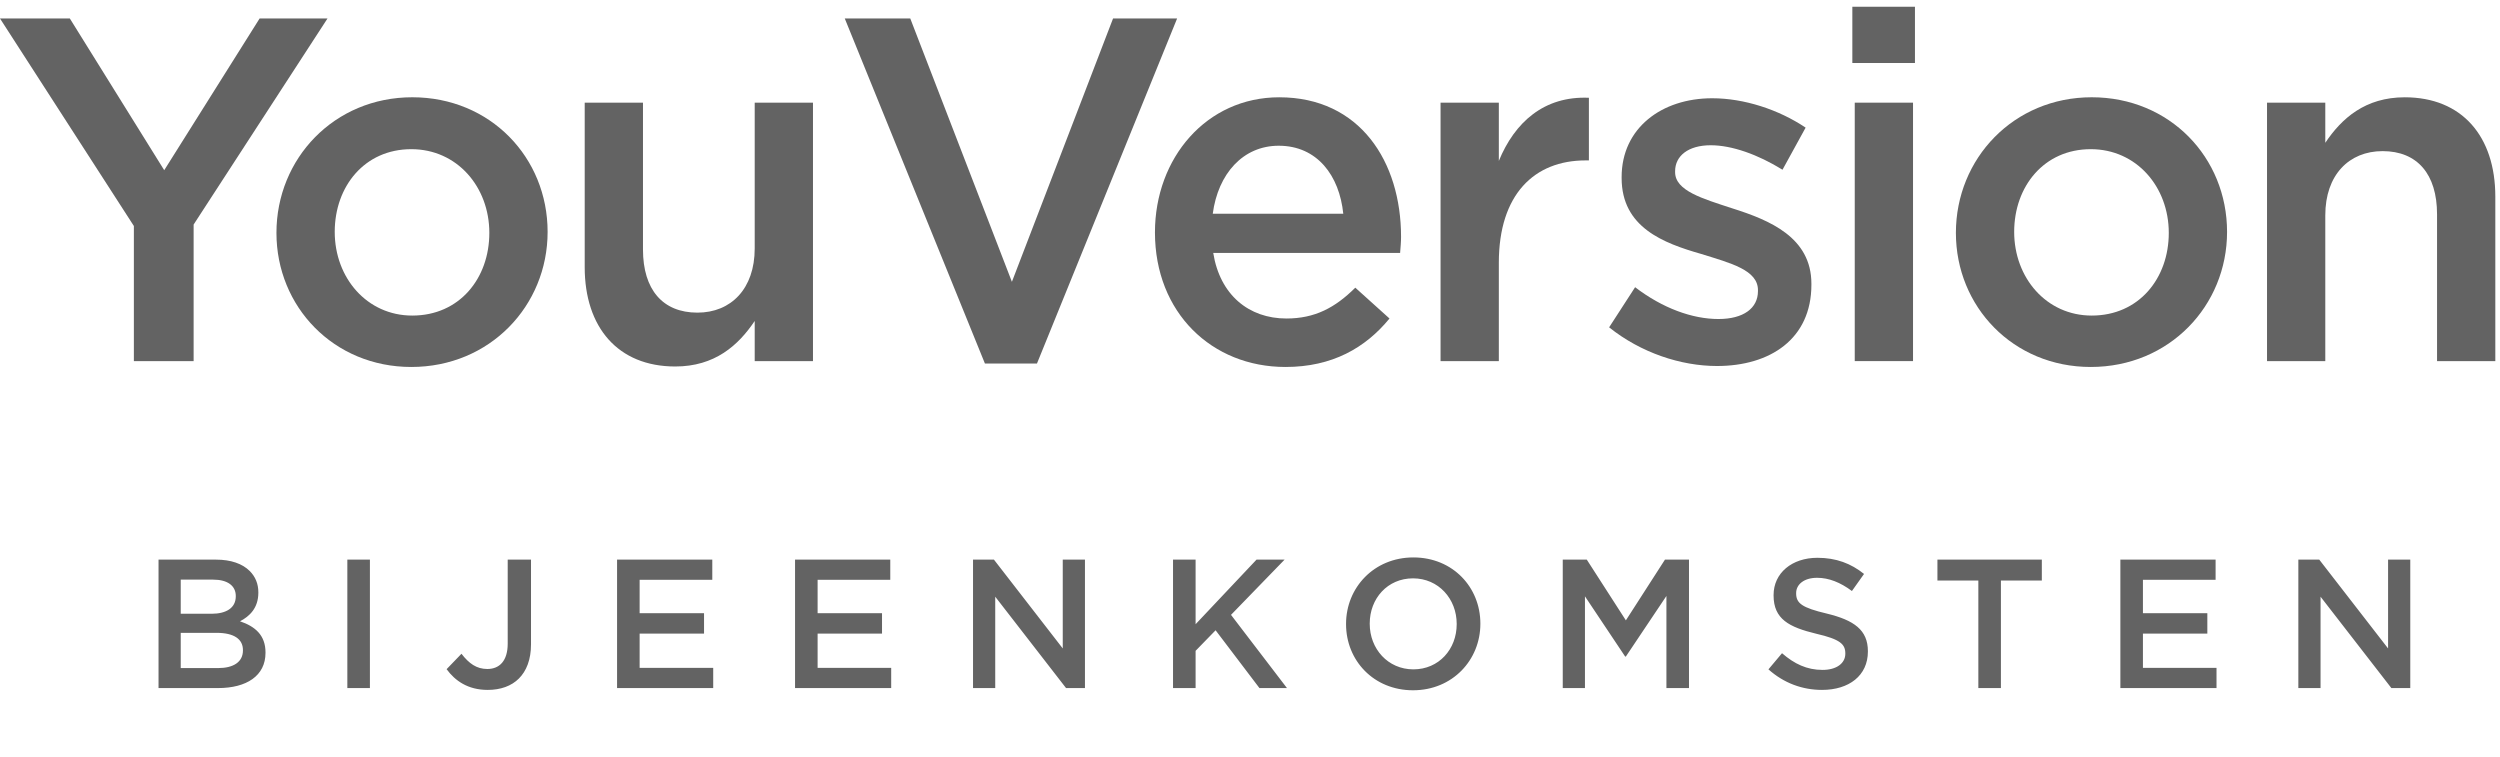<?xml version="1.0" encoding="UTF-8" standalone="no"?>
<svg width="109px" height="33px" viewBox="0 0 109 33" version="1.1" xmlns="http://www.w3.org/2000/svg" xmlns:xlink="http://www.w3.org/1999/xlink">
    <!-- Generator: Sketch 3.8.3 (29802) - http://www.bohemiancoding.com/sketch -->
    <title>yv logo dutch dark copy</title>
    <desc>Created with Sketch.</desc>
    <defs></defs>
    <g id="yv-events-english" stroke="none" stroke-width="1" fill="none" fill-rule="evenodd">
        <g id="yv-logo-dutch-dark-copy" fill="#636363">
            <path d="M6.912,30 L9.504,30 C10.752,30 11.576,29.464 11.576,28.464 L11.576,28.448 C11.576,27.688 11.12,27.312 10.464,27.088 C10.88,26.872 11.264,26.512 11.264,25.84 L11.264,25.824 C11.264,25.456 11.136,25.144 10.888,24.896 C10.568,24.576 10.064,24.4 9.424,24.4 L6.912,24.4 L6.912,30 Z M10.28,26 C10.28,26.512 9.856,26.76 9.224,26.76 L7.88,26.76 L7.88,25.272 L9.296,25.272 C9.928,25.272 10.28,25.544 10.28,25.984 L10.28,26 Z M10.592,28.344 L10.592,28.36 C10.592,28.864 10.176,29.128 9.512,29.128 L7.88,29.128 L7.88,27.592 L9.44,27.592 C10.216,27.592 10.592,27.872 10.592,28.344 L10.592,28.344 Z M15.144,30 L16.128,30 L16.128,24.4 L15.144,24.4 L15.144,30 Z M21.264,30.08 C21.824,30.08 22.296,29.912 22.624,29.584 C22.952,29.256 23.152,28.76 23.152,28.096 L23.152,24.4 L22.136,24.4 L22.136,28.064 C22.136,28.816 21.776,29.168 21.248,29.168 C20.776,29.168 20.448,28.928 20.12,28.504 L19.472,29.176 C19.84,29.68 20.4,30.08 21.264,30.08 L21.264,30.08 Z M26.904,30 L31.096,30 L31.096,29.12 L27.888,29.12 L27.888,27.624 L30.696,27.624 L30.696,26.736 L27.888,26.736 L27.888,25.28 L31.056,25.28 L31.056,24.4 L26.904,24.4 L26.904,30 Z M34.664,30 L38.856,30 L38.856,29.12 L35.648,29.12 L35.648,27.624 L38.456,27.624 L38.456,26.736 L35.648,26.736 L35.648,25.28 L38.816,25.28 L38.816,24.4 L34.664,24.4 L34.664,30 Z M42.424,30 L43.392,30 L43.392,26.016 L46.48,30 L47.304,30 L47.304,24.4 L46.336,24.4 L46.336,28.272 L43.336,24.4 L42.424,24.4 L42.424,30 Z M51.144,30 L52.128,30 L52.128,28.376 L53,27.48 L54.912,30 L56.112,30 L53.672,26.808 L56.008,24.4 L54.784,24.4 L52.128,27.216 L52.128,24.4 L51.144,24.4 L51.144,30 Z M61.608,30.096 C63.328,30.096 64.544,28.776 64.544,27.2 L64.544,27.184 C64.544,25.608 63.344,24.304 61.624,24.304 C59.904,24.304 58.688,25.624 58.688,27.2 L58.688,27.216 C58.688,28.792 59.888,30.096 61.608,30.096 L61.608,30.096 Z M61.624,29.184 C60.512,29.184 59.72,28.288 59.72,27.2 L59.72,27.184 C59.72,26.096 60.496,25.216 61.608,25.216 C62.72,25.216 63.512,26.112 63.512,27.2 L63.512,27.216 C63.512,28.304 62.736,29.184 61.624,29.184 L61.624,29.184 Z M68.136,30 L69.104,30 L69.104,26 L70.856,28.624 L70.888,28.624 L72.656,25.984 L72.656,30 L73.64,30 L73.64,24.4 L72.592,24.4 L70.888,27.048 L69.184,24.4 L68.136,24.4 L68.136,30 Z M79.44,30.08 C80.616,30.08 81.44,29.456 81.44,28.408 L81.44,28.392 C81.44,27.464 80.832,27.04 79.648,26.752 C78.568,26.496 78.312,26.304 78.312,25.872 L78.312,25.856 C78.312,25.488 78.648,25.192 79.224,25.192 C79.736,25.192 80.24,25.392 80.744,25.768 L81.272,25.024 C80.704,24.568 80.056,24.32 79.24,24.32 C78.128,24.32 77.328,24.984 77.328,25.944 L77.328,25.96 C77.328,26.992 78,27.344 79.192,27.632 C80.232,27.872 80.456,28.088 80.456,28.488 L80.456,28.504 C80.456,28.92 80.072,29.208 79.464,29.208 C78.776,29.208 78.232,28.944 77.696,28.48 L77.104,29.184 C77.776,29.784 78.584,30.08 79.44,30.08 L79.44,30.08 Z M86.256,30 L87.24,30 L87.24,25.312 L89.024,25.312 L89.024,24.4 L84.472,24.4 L84.472,25.312 L86.256,25.312 L86.256,30 Z M92.448,30 L96.64,30 L96.64,29.12 L93.432,29.12 L93.432,27.624 L96.24,27.624 L96.24,26.736 L93.432,26.736 L93.432,25.28 L96.6,25.28 L96.6,24.4 L92.448,24.4 L92.448,30 Z M100.208,30 L101.176,30 L101.176,26.016 L104.264,30 L105.088,30 L105.088,24.4 L104.12,24.4 L104.12,28.272 L101.12,24.4 L100.208,24.4 L100.208,30 Z" id="BIJEENKOMSTEN"></path>
            <polygon id="Fill-1" points="11.319 0.806 7.16 7.421 3.045 0.806 -8.07407405e-05 0.806 5.837 9.854 5.837 15.744 8.442 15.744 8.442 9.79 14.279 0.806"></polygon>
            <path d="M17.933,6.504 C15.896,6.504 14.594,8.125 14.594,10.11 C14.594,12.116 16.001,13.759 17.975,13.759 C20.033,13.759 21.335,12.137 21.335,10.153 C21.335,8.147 19.928,6.504 17.933,6.504 M17.933,16 C14.552,16 12.053,13.375 12.053,10.153 C12.053,6.909 14.573,4.241 17.975,4.241 C21.377,4.241 23.876,6.866 23.876,10.11 C23.876,13.333 21.356,16 17.933,16" id="Fill-2"></path>
            <path d="M32.905,4.476 L35.446,4.476 L35.446,15.744 L32.905,15.744 L32.905,13.994 C32.191,15.061 31.163,15.979 29.44,15.979 C26.942,15.979 25.493,14.272 25.493,11.647 L25.493,4.476 L28.034,4.476 L28.034,10.878 C28.034,12.628 28.894,13.631 30.407,13.631 C31.876,13.631 32.905,12.586 32.905,10.836 L32.905,4.476 Z" id="Fill-4"></path>
            <polygon id="Fill-6" points="48.529 0.806 51.322 0.806 45.211 15.851 42.943 15.851 36.832 0.806 39.688 0.806 44.119 12.287"></polygon>
            <path d="M58.567,9.32 C58.398,7.656 57.432,6.354 55.752,6.354 C54.199,6.354 53.107,7.57 52.876,9.32 L58.567,9.32 Z M56.088,13.887 C57.328,13.887 58.209,13.418 59.091,12.543 L60.582,13.887 C59.533,15.168 58.083,16 56.047,16 C52.834,16 50.356,13.631 50.356,10.132 C50.356,6.888 52.603,4.242 55.773,4.242 C59.301,4.242 61.086,7.058 61.086,10.324 C61.086,10.558 61.065,10.772 61.045,11.028 L52.897,11.028 C53.191,12.863 54.451,13.887 56.088,13.887 L56.088,13.887 Z" id="Fill-8"></path>
            <path d="M65.349,15.744 L62.808,15.744 L62.808,4.476 L65.349,4.476 L65.349,7.016 C66.042,5.33 67.323,4.178 69.276,4.263 L69.276,6.994 L69.129,6.994 C66.903,6.994 65.349,8.467 65.349,11.455 L65.349,15.744 Z" id="Fill-10"></path>
            <path d="M74.861,15.958 C73.287,15.958 71.543,15.381 70.158,14.272 L71.291,12.522 C72.488,13.439 73.79,13.909 74.924,13.909 C76.016,13.909 76.647,13.439 76.647,12.692 L76.647,12.65 C76.647,11.775 75.471,11.476 74.168,11.071 C72.531,10.601 70.703,9.918 70.703,7.763 L70.703,7.72 C70.703,5.586 72.446,4.284 74.651,4.284 C76.037,4.284 77.549,4.775 78.725,5.565 L77.717,7.4 C76.647,6.738 75.512,6.333 74.588,6.333 C73.601,6.333 73.035,6.803 73.035,7.464 L73.035,7.506 C73.035,8.318 74.231,8.659 75.534,9.086 C77.15,9.598 78.977,10.345 78.977,12.372 L78.977,12.415 C78.977,14.784 77.171,15.958 74.861,15.958" id="Fill-12"></path>
            <path d="M80.867,4.476 L83.408,4.476 L83.408,15.744 L80.867,15.744 L80.867,4.476 Z M80.762,0.294 L83.492,0.294 L83.492,2.747 L80.762,2.747 L80.762,0.294 Z" id="Fill-14"></path>
            <path d="M91.157,6.504 C89.12,6.504 87.818,8.125 87.818,10.11 C87.818,12.116 89.225,13.759 91.199,13.759 C93.257,13.759 94.559,12.137 94.559,10.153 C94.559,8.147 93.151,6.504 91.157,6.504 M91.157,16 C87.776,16 85.277,13.375 85.277,10.153 C85.277,6.909 87.797,4.241 91.199,4.241 C94.601,4.241 97.1,6.866 97.1,10.11 C97.1,13.333 94.58,16 91.157,16" id="Fill-16"></path>
            <path d="M101.383,15.744 L98.842,15.744 L98.842,4.476 L101.383,4.476 L101.383,6.226 C102.097,5.159 103.126,4.242 104.848,4.242 C107.347,4.242 108.796,5.949 108.796,8.574 L108.796,15.744 L106.255,15.744 L106.255,9.342 C106.255,7.592 105.394,6.589 103.882,6.589 C102.412,6.589 101.383,7.634 101.383,9.385 L101.383,15.744 Z" id="Fill-17"></path>
        </g>
    </g>
</svg>